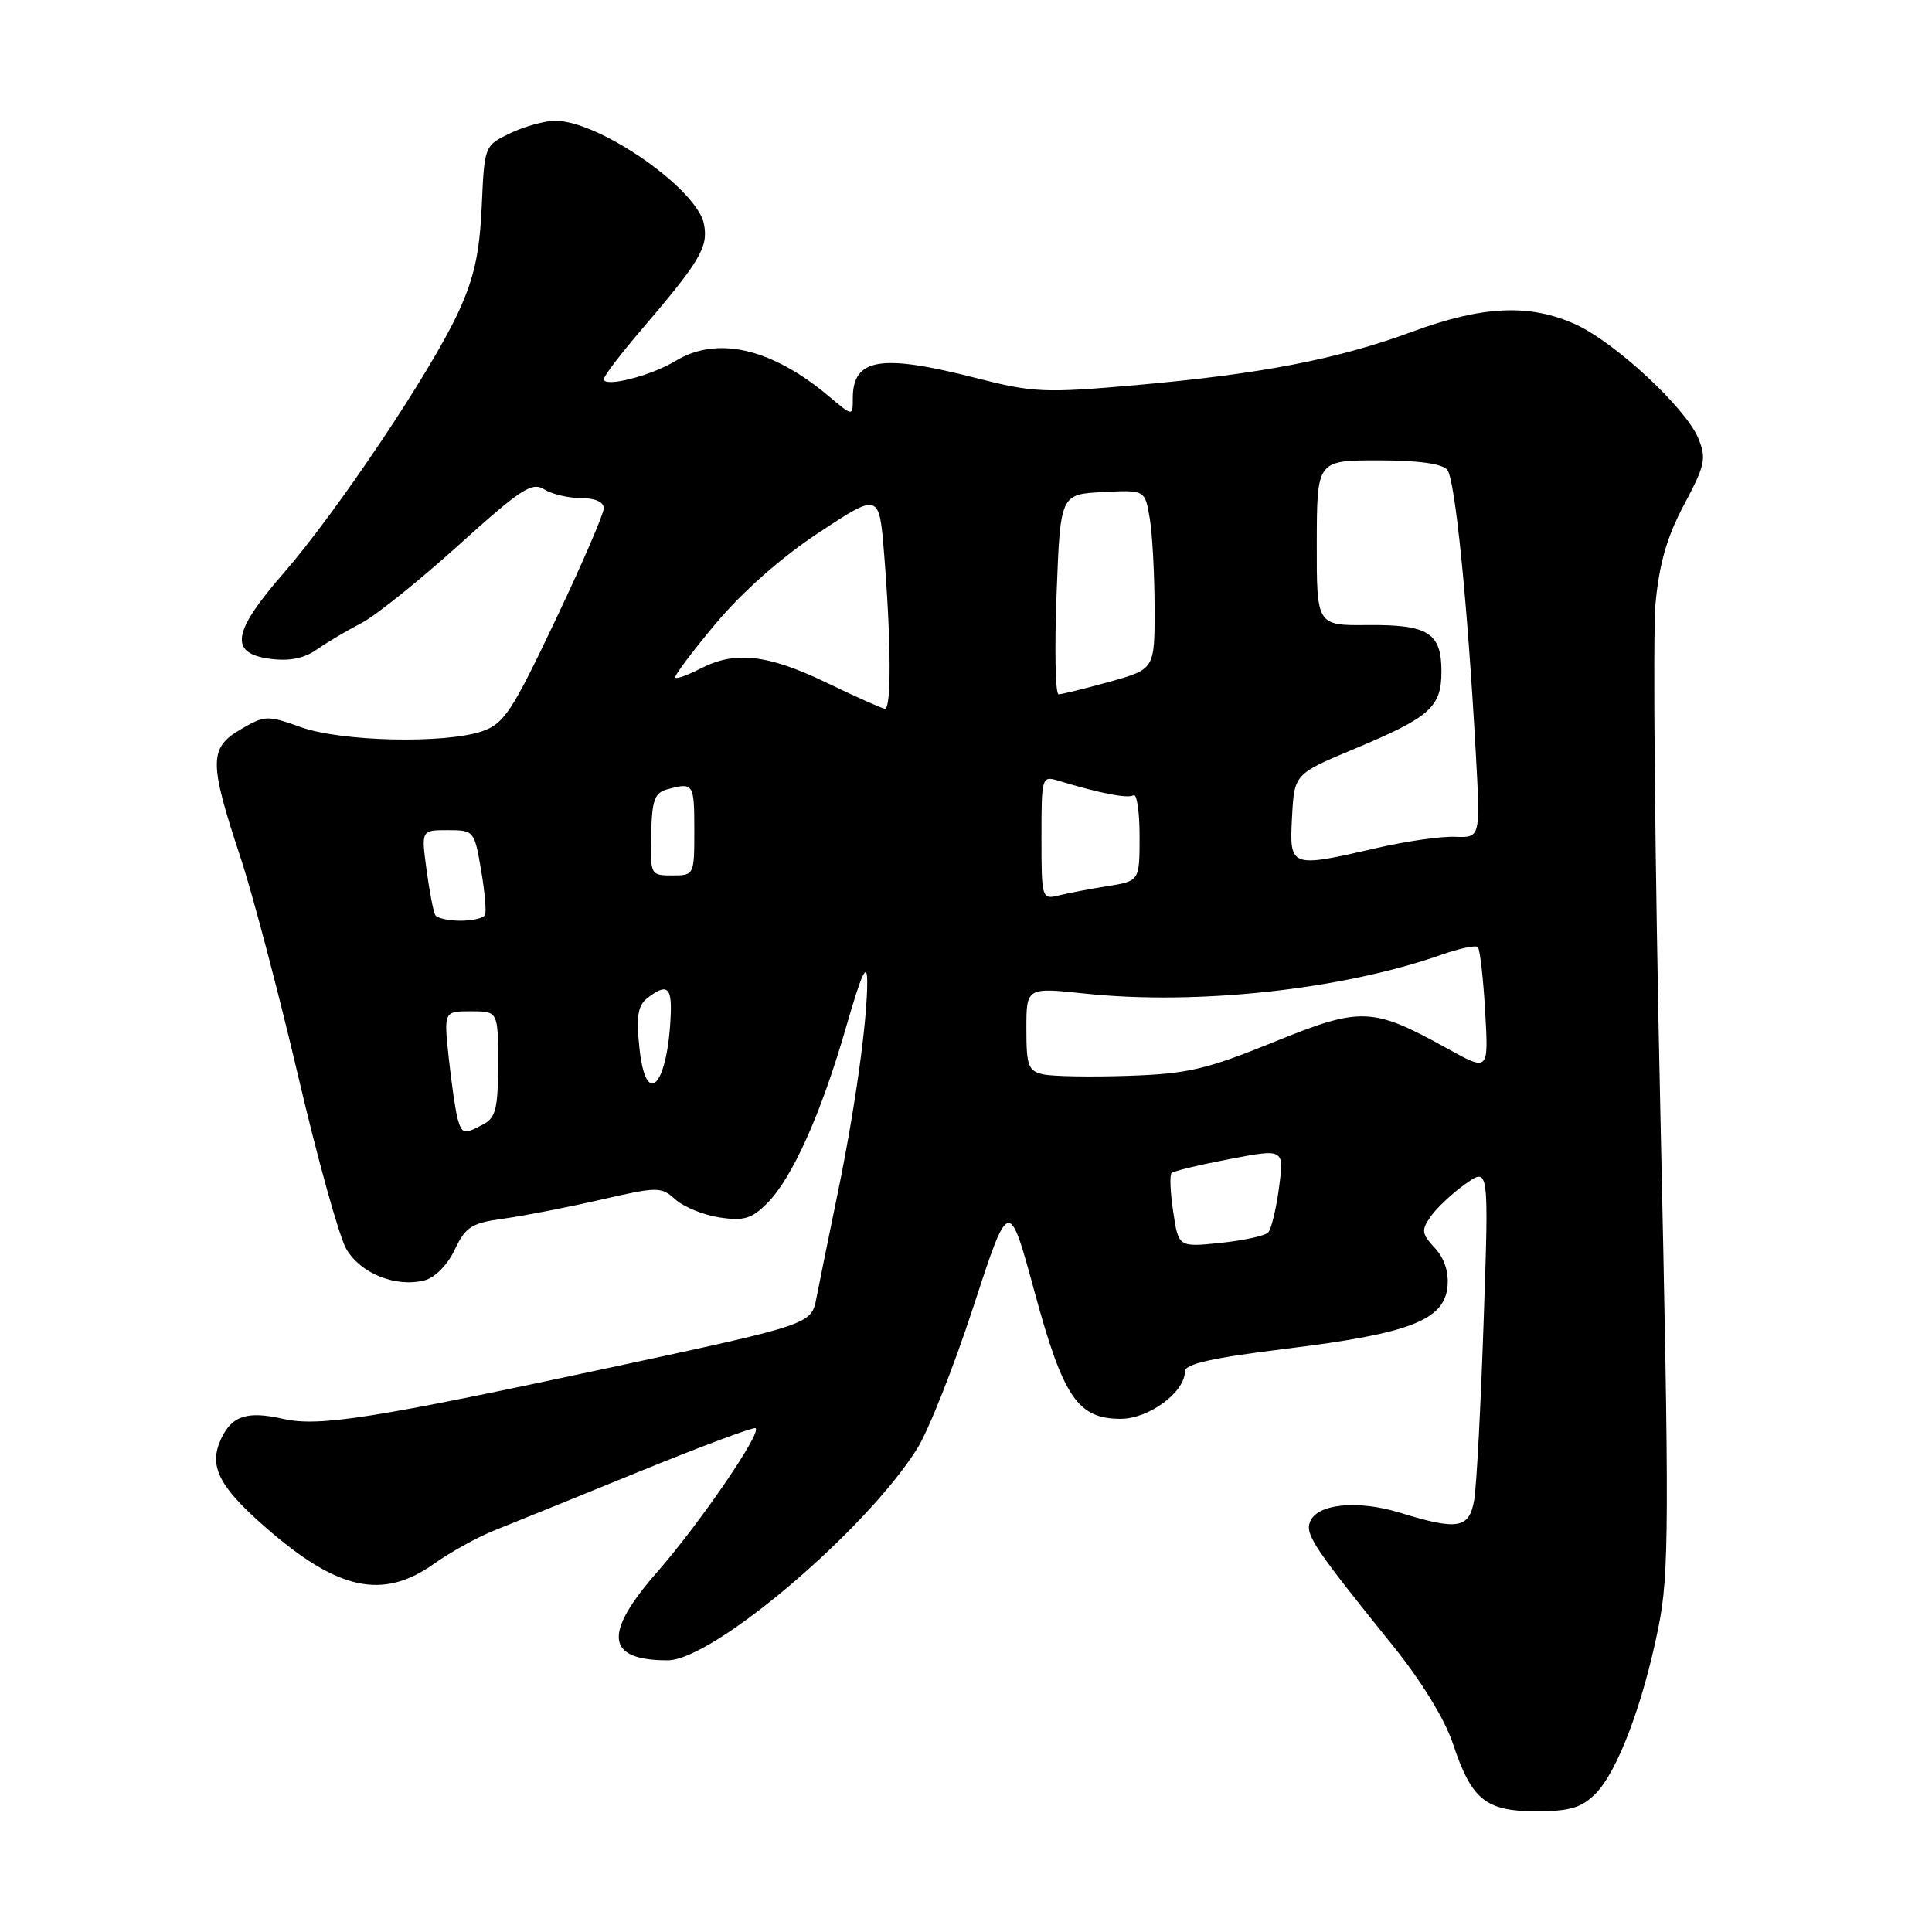<?xml version="1.0" encoding="UTF-8" standalone="no"?>
<!DOCTYPE svg PUBLIC "-//W3C//DTD SVG 1.1//EN" "http://www.w3.org/Graphics/SVG/1.1/DTD/svg11.dtd" >
<svg xmlns="http://www.w3.org/2000/svg" xmlns:xlink="http://www.w3.org/1999/xlink" version="1.1" viewBox="0 0 256 256">
 <g >
 <path fill="currentColor"
d=" M 211.40 237.69 C 214.31 234.78 217.70 225.83 219.75 215.63 C 221.18 208.53 221.20 201.87 220.01 147.53 C 219.28 114.40 218.99 84.01 219.36 80.00 C 219.86 74.66 220.88 71.13 223.15 66.87 C 225.95 61.63 226.13 60.74 225.03 58.07 C 223.36 54.04 214.00 45.36 208.77 42.98 C 202.70 40.23 196.48 40.50 187.14 43.95 C 177.22 47.61 167.06 49.57 150.41 51.04 C 138.43 52.09 136.91 52.03 129.33 50.09 C 116.68 46.85 113.00 47.46 113.00 52.79 C 113.00 55.18 113.00 55.18 109.87 52.54 C 102.25 46.13 95.04 44.46 89.50 47.83 C 86.23 49.82 79.99 51.39 80.01 50.23 C 80.01 49.83 82.24 46.91 84.95 43.74 C 92.78 34.59 93.87 32.76 93.28 29.70 C 92.39 25.03 79.40 16.00 73.57 16.00 C 72.20 16.00 69.52 16.74 67.63 17.64 C 64.19 19.28 64.19 19.28 63.83 27.39 C 63.54 33.63 62.82 36.89 60.67 41.50 C 57.01 49.38 44.64 67.83 37.59 75.93 C 30.78 83.75 30.33 86.56 35.75 87.29 C 38.35 87.64 40.27 87.26 42.00 86.05 C 43.38 85.09 46.02 83.52 47.89 82.56 C 49.75 81.60 55.54 76.95 60.76 72.24 C 69.02 64.78 70.49 63.82 72.11 64.84 C 73.13 65.48 75.33 66.00 76.99 66.00 C 78.85 66.00 80.00 66.51 80.00 67.35 C 80.00 68.10 77.11 74.79 73.57 82.23 C 67.87 94.24 66.79 95.88 63.93 96.88 C 59.03 98.58 45.26 98.28 39.86 96.35 C 35.42 94.76 35.08 94.77 31.86 96.66 C 27.70 99.11 27.69 100.99 31.83 113.50 C 33.47 118.45 36.91 131.50 39.49 142.50 C 42.06 153.50 44.94 163.84 45.87 165.47 C 47.75 168.73 52.41 170.62 56.23 169.66 C 57.62 169.31 59.28 167.63 60.25 165.60 C 61.70 162.55 62.48 162.06 66.70 161.48 C 69.34 161.12 75.10 160.00 79.50 158.99 C 87.19 157.22 87.58 157.22 89.50 158.94 C 90.60 159.93 93.23 161.00 95.34 161.32 C 98.55 161.81 99.60 161.49 101.66 159.43 C 104.98 156.11 108.83 147.51 112.14 136.00 C 114.17 128.96 114.89 127.41 114.91 130.00 C 114.95 135.15 113.28 147.12 110.92 158.50 C 109.79 164.00 108.55 170.07 108.18 172.00 C 107.50 175.49 107.50 175.49 81.00 181.18 C 49.40 187.96 42.29 189.08 37.54 188.01 C 32.78 186.93 30.74 187.58 29.31 190.63 C 27.61 194.23 28.96 196.93 35.14 202.34 C 44.76 210.76 50.73 212.05 57.55 207.18 C 59.72 205.64 63.30 203.66 65.50 202.79 C 67.70 201.91 76.24 198.45 84.47 195.09 C 92.70 191.73 99.73 189.10 100.10 189.24 C 101.09 189.63 92.77 201.81 87.04 208.35 C 79.88 216.54 80.31 220.00 88.48 220.00 C 94.44 220.00 114.65 202.86 121.51 191.99 C 123.02 189.59 126.38 181.12 128.97 173.17 C 133.69 158.71 133.69 158.71 137.06 171.10 C 140.89 185.18 142.80 188.00 148.50 188.00 C 152.23 188.00 157.00 184.48 157.00 181.73 C 157.00 180.72 160.60 179.92 170.68 178.68 C 186.77 176.70 191.36 174.92 191.80 170.49 C 191.99 168.55 191.39 166.72 190.12 165.36 C 188.36 163.46 188.30 163.02 189.59 161.17 C 190.39 160.04 192.44 158.11 194.16 156.89 C 197.29 154.66 197.29 154.66 196.59 175.08 C 196.21 186.31 195.65 196.96 195.34 198.75 C 194.68 202.55 193.20 202.81 185.50 200.44 C 179.86 198.71 174.50 199.26 173.58 201.66 C 172.93 203.34 174.11 205.09 184.61 218.12 C 188.32 222.72 191.45 227.83 192.50 230.99 C 194.99 238.49 196.84 240.00 203.55 240.00 C 208.01 240.00 209.54 239.55 211.40 237.69 Z  M 155.46 160.59 C 155.07 158.01 154.97 155.69 155.24 155.43 C 155.50 155.17 158.96 154.34 162.94 153.58 C 170.16 152.20 170.16 152.20 169.48 157.35 C 169.10 160.18 168.46 162.86 168.04 163.31 C 167.62 163.75 164.78 164.37 161.72 164.69 C 156.16 165.26 156.16 165.26 155.46 160.59 Z  M 60.64 148.25 C 60.37 147.29 59.84 143.69 59.47 140.25 C 58.80 134.00 58.80 134.00 62.40 134.00 C 66.00 134.00 66.00 134.00 66.00 140.96 C 66.00 146.83 65.69 148.09 64.07 148.96 C 61.48 150.35 61.22 150.29 60.64 148.25 Z  M 84.72 138.79 C 84.29 134.66 84.52 133.23 85.78 132.25 C 88.30 130.29 89.01 130.75 88.88 134.25 C 88.53 143.89 85.57 147.11 84.72 138.79 Z  M 138.25 142.36 C 136.25 141.92 136.00 141.25 136.00 136.35 C 136.00 130.83 136.00 130.83 143.75 131.65 C 158.57 133.23 177.88 131.13 190.99 126.51 C 193.37 125.67 195.54 125.21 195.82 125.49 C 196.10 125.77 196.54 129.59 196.79 133.98 C 197.25 141.96 197.25 141.96 191.88 138.99 C 181.83 133.42 180.37 133.36 168.75 138.09 C 159.79 141.72 157.36 142.29 149.50 142.55 C 144.55 142.72 139.49 142.63 138.25 142.36 Z  M 57.67 121.25 C 57.43 120.84 56.91 118.14 56.52 115.25 C 55.81 110.00 55.81 110.00 59.33 110.00 C 62.79 110.00 62.86 110.08 63.74 115.25 C 64.24 118.14 64.47 120.84 64.26 121.25 C 64.05 121.66 62.59 122.00 61.00 122.00 C 59.41 122.00 57.92 121.66 57.67 121.25 Z  M 138.00 110.99 C 138.00 102.93 138.04 102.78 140.25 103.45 C 145.74 105.12 149.45 105.84 150.19 105.38 C 150.64 105.11 151.00 107.55 151.00 110.81 C 151.00 116.74 151.00 116.74 146.75 117.42 C 144.41 117.79 141.49 118.35 140.25 118.66 C 138.05 119.20 138.00 119.02 138.00 110.99 Z  M 86.28 110.56 C 86.39 105.99 86.73 105.04 88.45 104.58 C 91.90 103.65 92.00 103.81 92.00 110.00 C 92.00 115.96 91.98 116.00 89.08 116.00 C 86.19 116.00 86.16 115.93 86.28 110.56 Z  M 171.20 108.28 C 171.50 102.56 171.50 102.56 179.48 99.22 C 189.49 95.04 191.00 93.70 191.00 88.97 C 191.00 83.85 189.25 82.75 181.23 82.82 C 174.46 82.89 174.46 82.89 174.48 71.94 C 174.50 61.00 174.50 61.00 182.63 61.00 C 187.92 61.00 191.11 61.44 191.77 62.25 C 192.81 63.53 194.43 79.60 195.55 99.76 C 196.17 111.01 196.17 111.01 192.83 110.88 C 191.00 110.80 186.35 111.46 182.50 112.35 C 170.92 115.02 170.85 114.99 171.20 108.28 Z  M 109.50 90.45 C 101.73 86.71 97.41 86.22 92.86 88.57 C 91.18 89.44 89.66 89.99 89.47 89.80 C 89.28 89.61 91.68 86.40 94.81 82.66 C 98.38 78.40 103.48 73.89 108.50 70.57 C 116.50 65.29 116.50 65.29 117.15 73.39 C 118.08 84.96 118.12 94.01 117.25 93.91 C 116.84 93.87 113.35 92.31 109.50 90.45 Z  M 140.00 78.75 C 140.50 65.50 140.50 65.50 146.11 65.20 C 151.72 64.91 151.72 64.91 152.35 68.70 C 152.70 70.79 152.98 76.14 152.99 80.59 C 153.00 88.67 153.00 88.67 147.02 90.34 C 143.72 91.25 140.69 92.00 140.27 92.00 C 139.84 92.00 139.72 86.04 140.00 78.75 Z "/>
</g>
</svg>